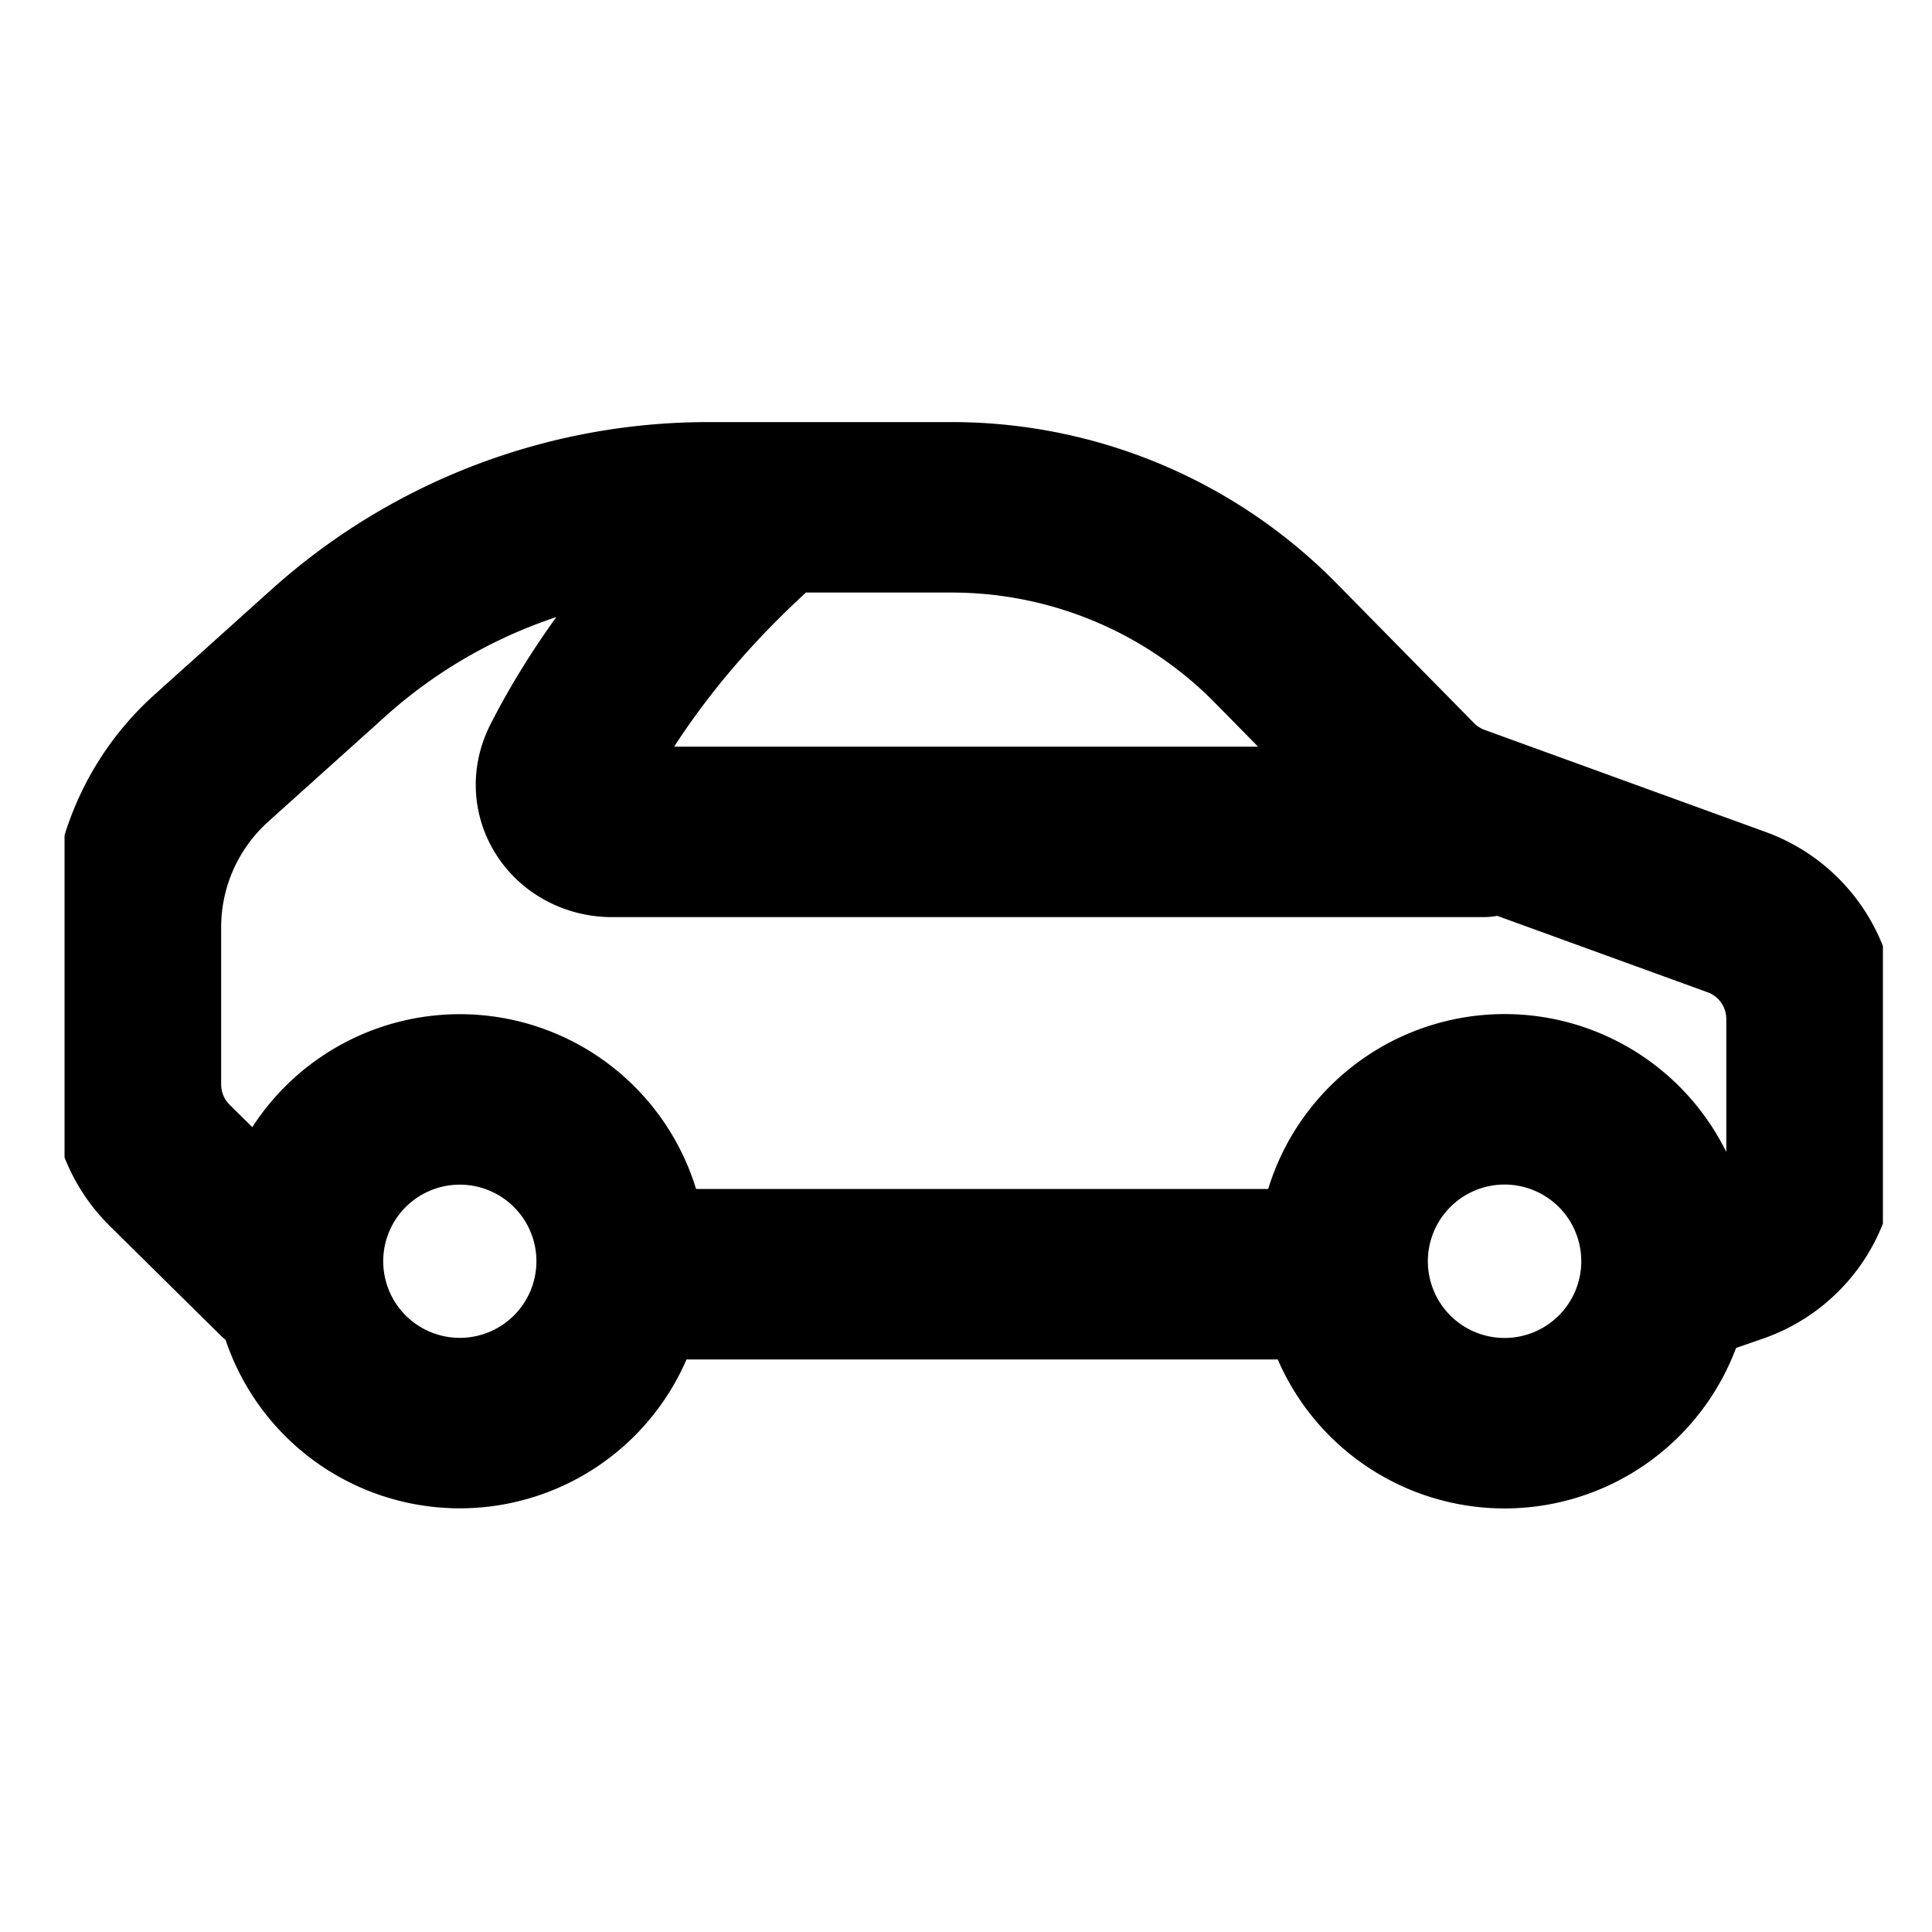 <svg viewBox="0 0 17 17" stroke-width="1.5" stroke="currentColor" aria-hidden="true" fill="none">
  <g clip-path="url(#a)">
    <path stroke-linecap="round" d="M14.861 11.211l.404-.14a1 1 0 00.675-.945v-1.16a1 1 0 00-.659-.94l-2.475-.899a1 1 0 01-.37-.238l-1.21-1.23a4 4 0 00-2.852-1.195H6.232a5 5 0 00-3.344 1.283l-1.03.926a2 2 0 00-.662 1.487v1.382a1 1 0 00.297.712l.969.957m3.137.001h6.023m1.424-3.892H5.388c-.331 0-.554-.311-.404-.606.27-.531.793-1.347 1.743-2.18M5.47 11.098a1.424 1.424 0 11-2.848 0 1.424 1.424 0 012.848 0zm9.194 0a1.424 1.424 0 11-2.85 0 1.424 1.424 0 012.85 0z"/>
  </g>
  <defs>
    <clipPath id="a">
      <path d="M0 0h16v16H0z" transform="translate(.568 .55)"/>
    </clipPath>
  </defs>
</svg>
